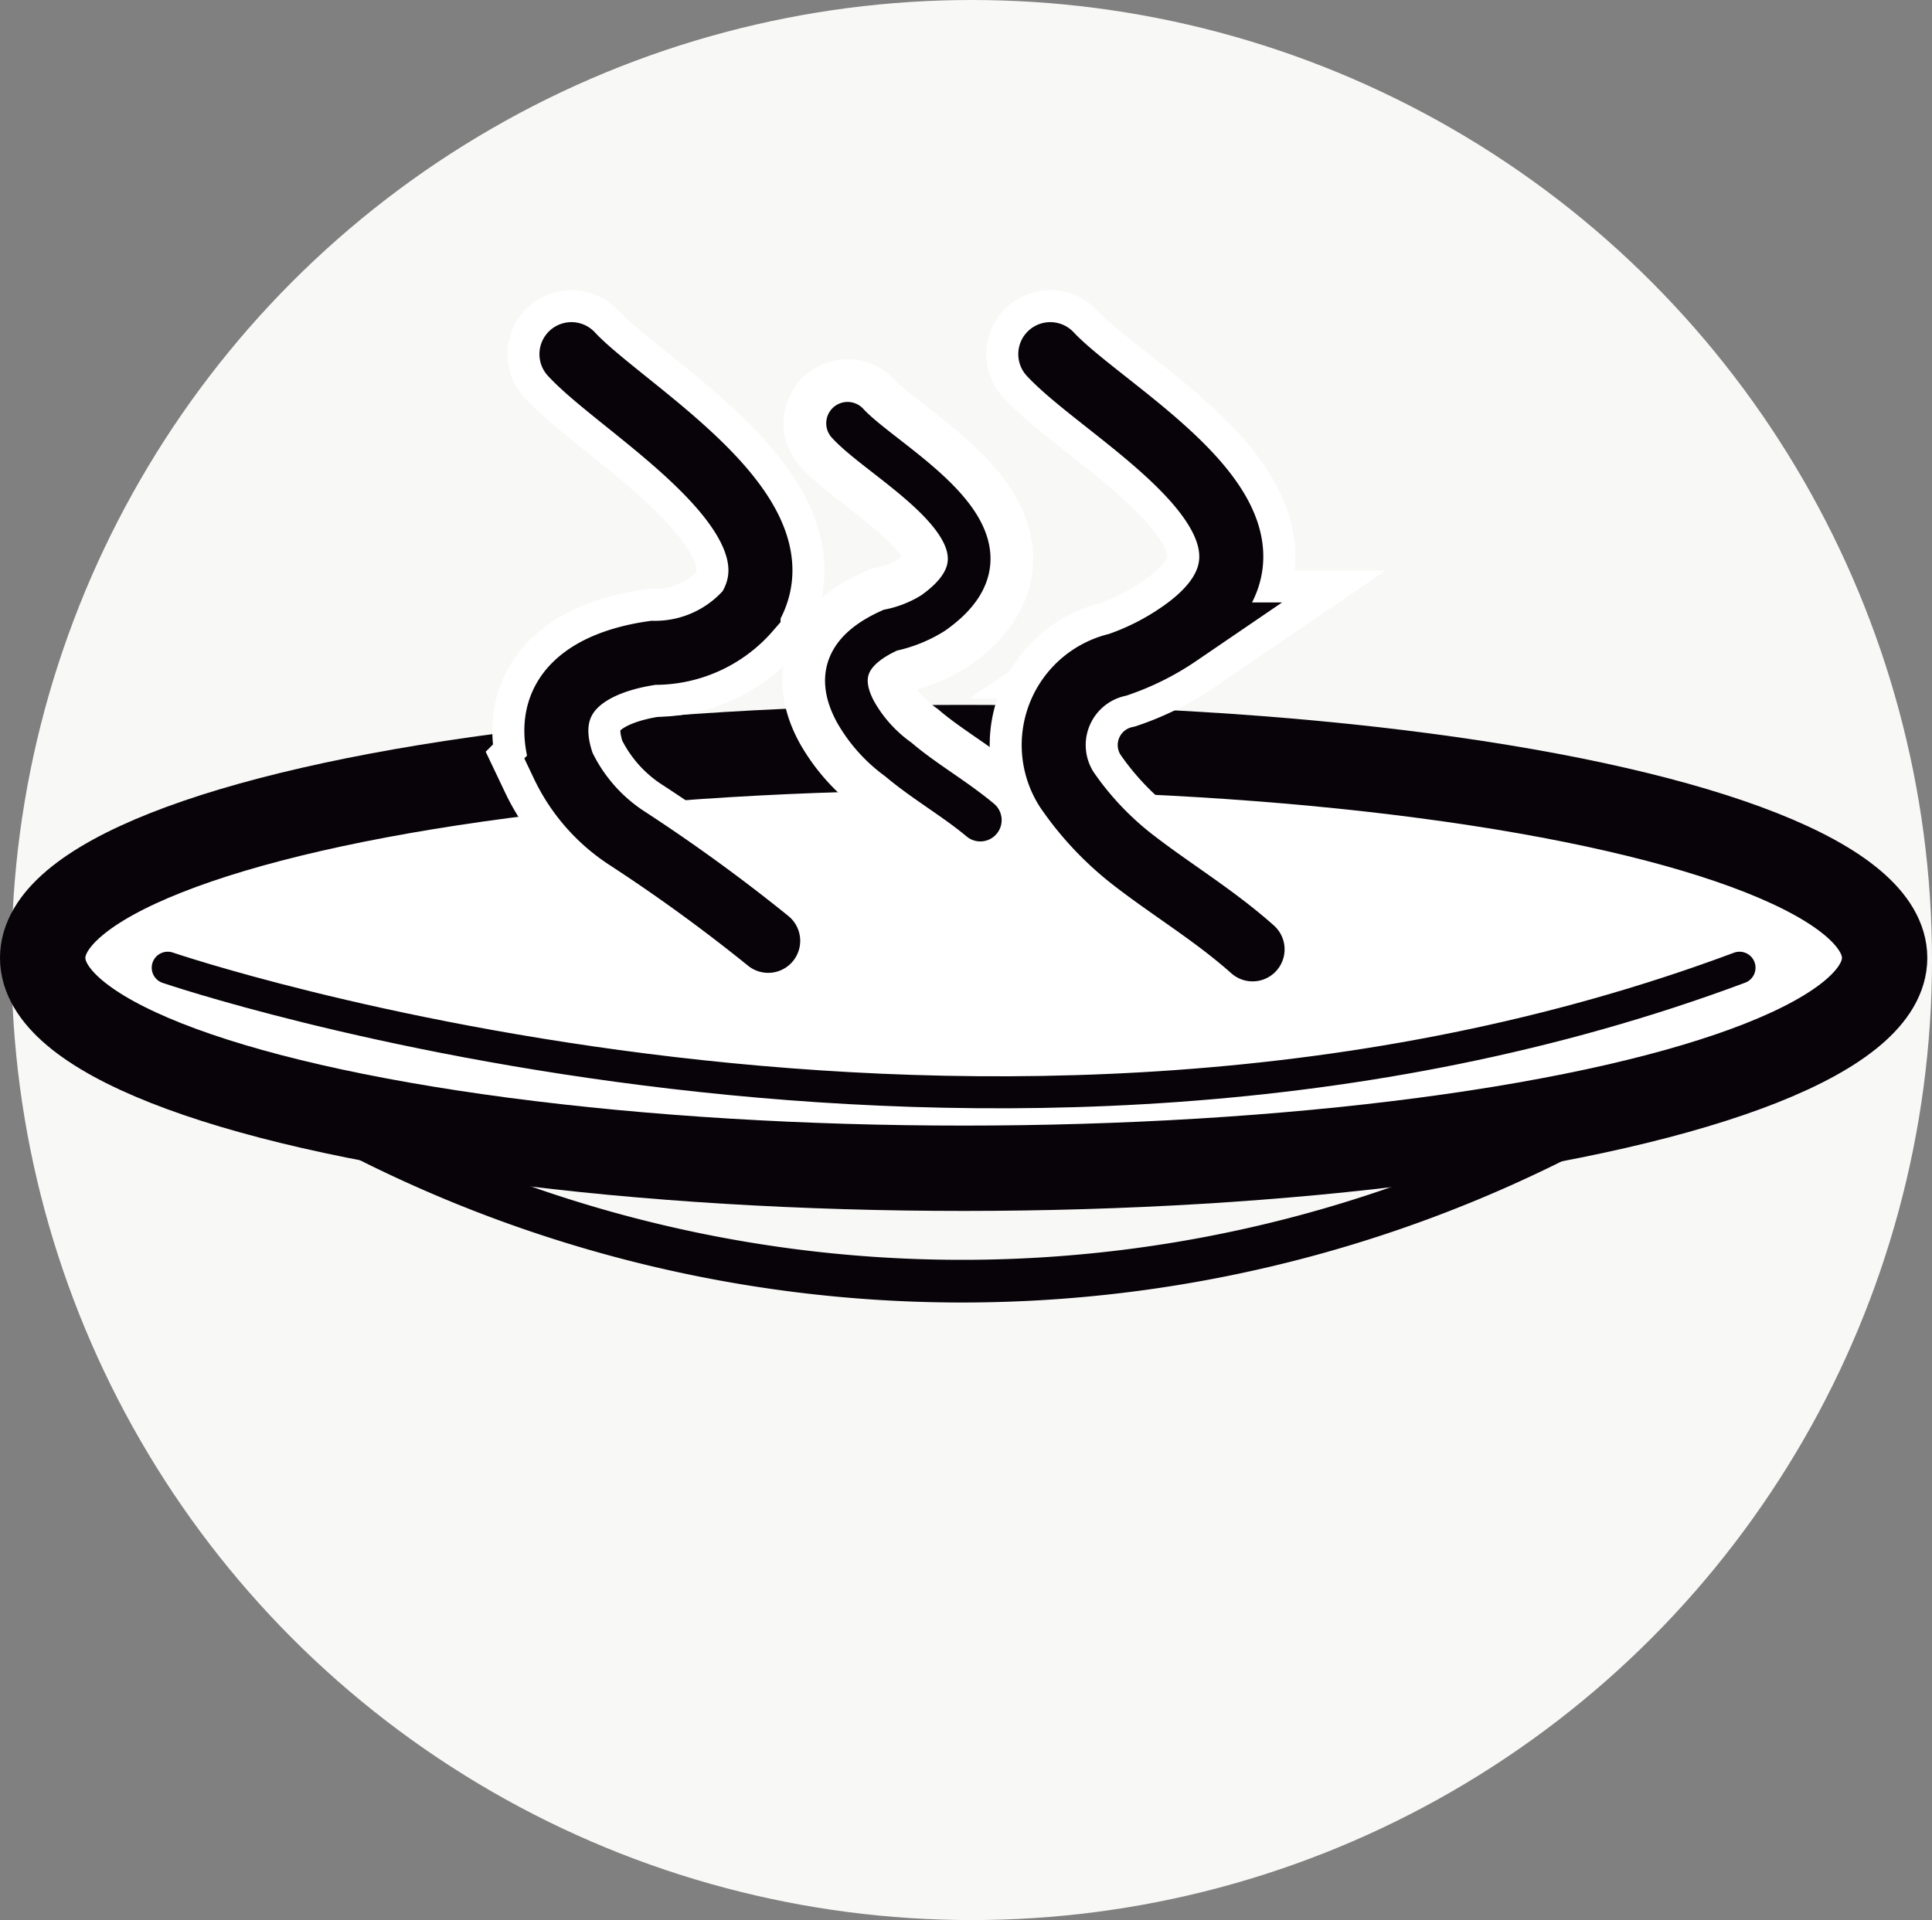 <svg xmlns="http://www.w3.org/2000/svg" viewBox="0 0 45.27 45"><rect x="0" y="0" width="45.27" height="45" fill="#808080" stroke="none"/><defs><style>.cls-1{fill:#f8f8f7;}.cls-2,.cls-3{fill:#fff;}.cls-2,.cls-3,.cls-4{stroke:#070308;}.cls-2,.cls-3,.cls-4,.cls-5,.cls-6,.cls-7{stroke-linecap:round;stroke-miterlimit:10;}.cls-2{stroke-width:2px;}.cls-3{stroke-width:0.75px;}.cls-4,.cls-5,.cls-6,.cls-7{fill:none;}.cls-5{stroke:#fff;stroke-width:3px;}.cls-6,.cls-7{stroke:#070308;}.cls-6{stroke-width:1.5px;}</style></defs><title>servido_</title><g id="Capa_2" data-name="Capa 2"><g id="Capa_1-2" data-name="Capa 1"><circle class="cls-1" cx="22.77" cy="22.5" r="22.5"/><g id="Grupo_171" data-name="Grupo 171"><g id="Grupo_170" data-name="Grupo 170"><g id="Grupo_169" data-name="Grupo 169"><ellipse id="Elipse_14" data-name="Elipse 14" class="cls-2" cx="22.58" cy="22.45" rx="21.58" ry="4.93"/><path id="Trazado_851" data-name="Trazado 851" class="cls-3" d="M3.93,22.68s19.24,6.57,36.83,0"/><path id="Trazado_852" data-name="Trazado 852" class="cls-4" d="M7,25.85a31,31,0,0,0,31.08,0"/><path id="Trazado_856" data-name="Trazado 856" class="cls-5" d="M13.39,8.3c1.21,1.31,5.56,3.74,4.15,6a2.9,2.9,0,0,1-2.23,1c-1.42.2-2.73.91-2.12,2.63a4.19,4.19,0,0,0,1.51,1.72A40,40,0,0,1,18,22.05"/><path id="Trazado_857" data-name="Trazado 857" class="cls-5" d="M24.61,8.3c1.42,1.52,6.58,4.15,3,6.57a5.9,5.9,0,0,1-1.42.71A1.93,1.93,0,0,0,25,18.51a7.3,7.3,0,0,0,1.52,1.62c.91.71,1.92,1.31,2.83,2.12"/><path id="Trazado_858" data-name="Trazado 858" class="cls-5" d="M19.86,9.92c.91,1,4.45,2.73,2,4.45a3.05,3.05,0,0,1-1,.4c-.91.41-1.31,1-.81,1.92a3.5,3.5,0,0,0,1,1.11c.6.51,1.31.91,1.92,1.42"/><path id="Trazado_853" data-name="Trazado 853" class="cls-6" d="M13.39,8.3c1.21,1.31,5.56,3.74,4.15,6a2.9,2.9,0,0,1-2.23,1c-1.42.2-2.73.91-2.12,2.63a4.19,4.19,0,0,0,1.51,1.72A40,40,0,0,1,18,22.05"/><path id="Trazado_854" data-name="Trazado 854" class="cls-6" d="M24.61,8.3c1.42,1.52,6.58,4.15,3,6.57a5.9,5.9,0,0,1-1.42.71A1.93,1.93,0,0,0,25,18.51a7.3,7.3,0,0,0,1.52,1.62c.91.71,1.92,1.31,2.83,2.12"/><path id="Trazado_855" data-name="Trazado 855" class="cls-7" d="M19.86,9.92c.91,1,4.45,2.73,2,4.45a3.05,3.05,0,0,1-1,.4c-.91.41-1.31,1-.81,1.92a3.5,3.5,0,0,0,1,1.11c.6.51,1.31.91,1.92,1.42"/></g></g></g></g></g></svg>